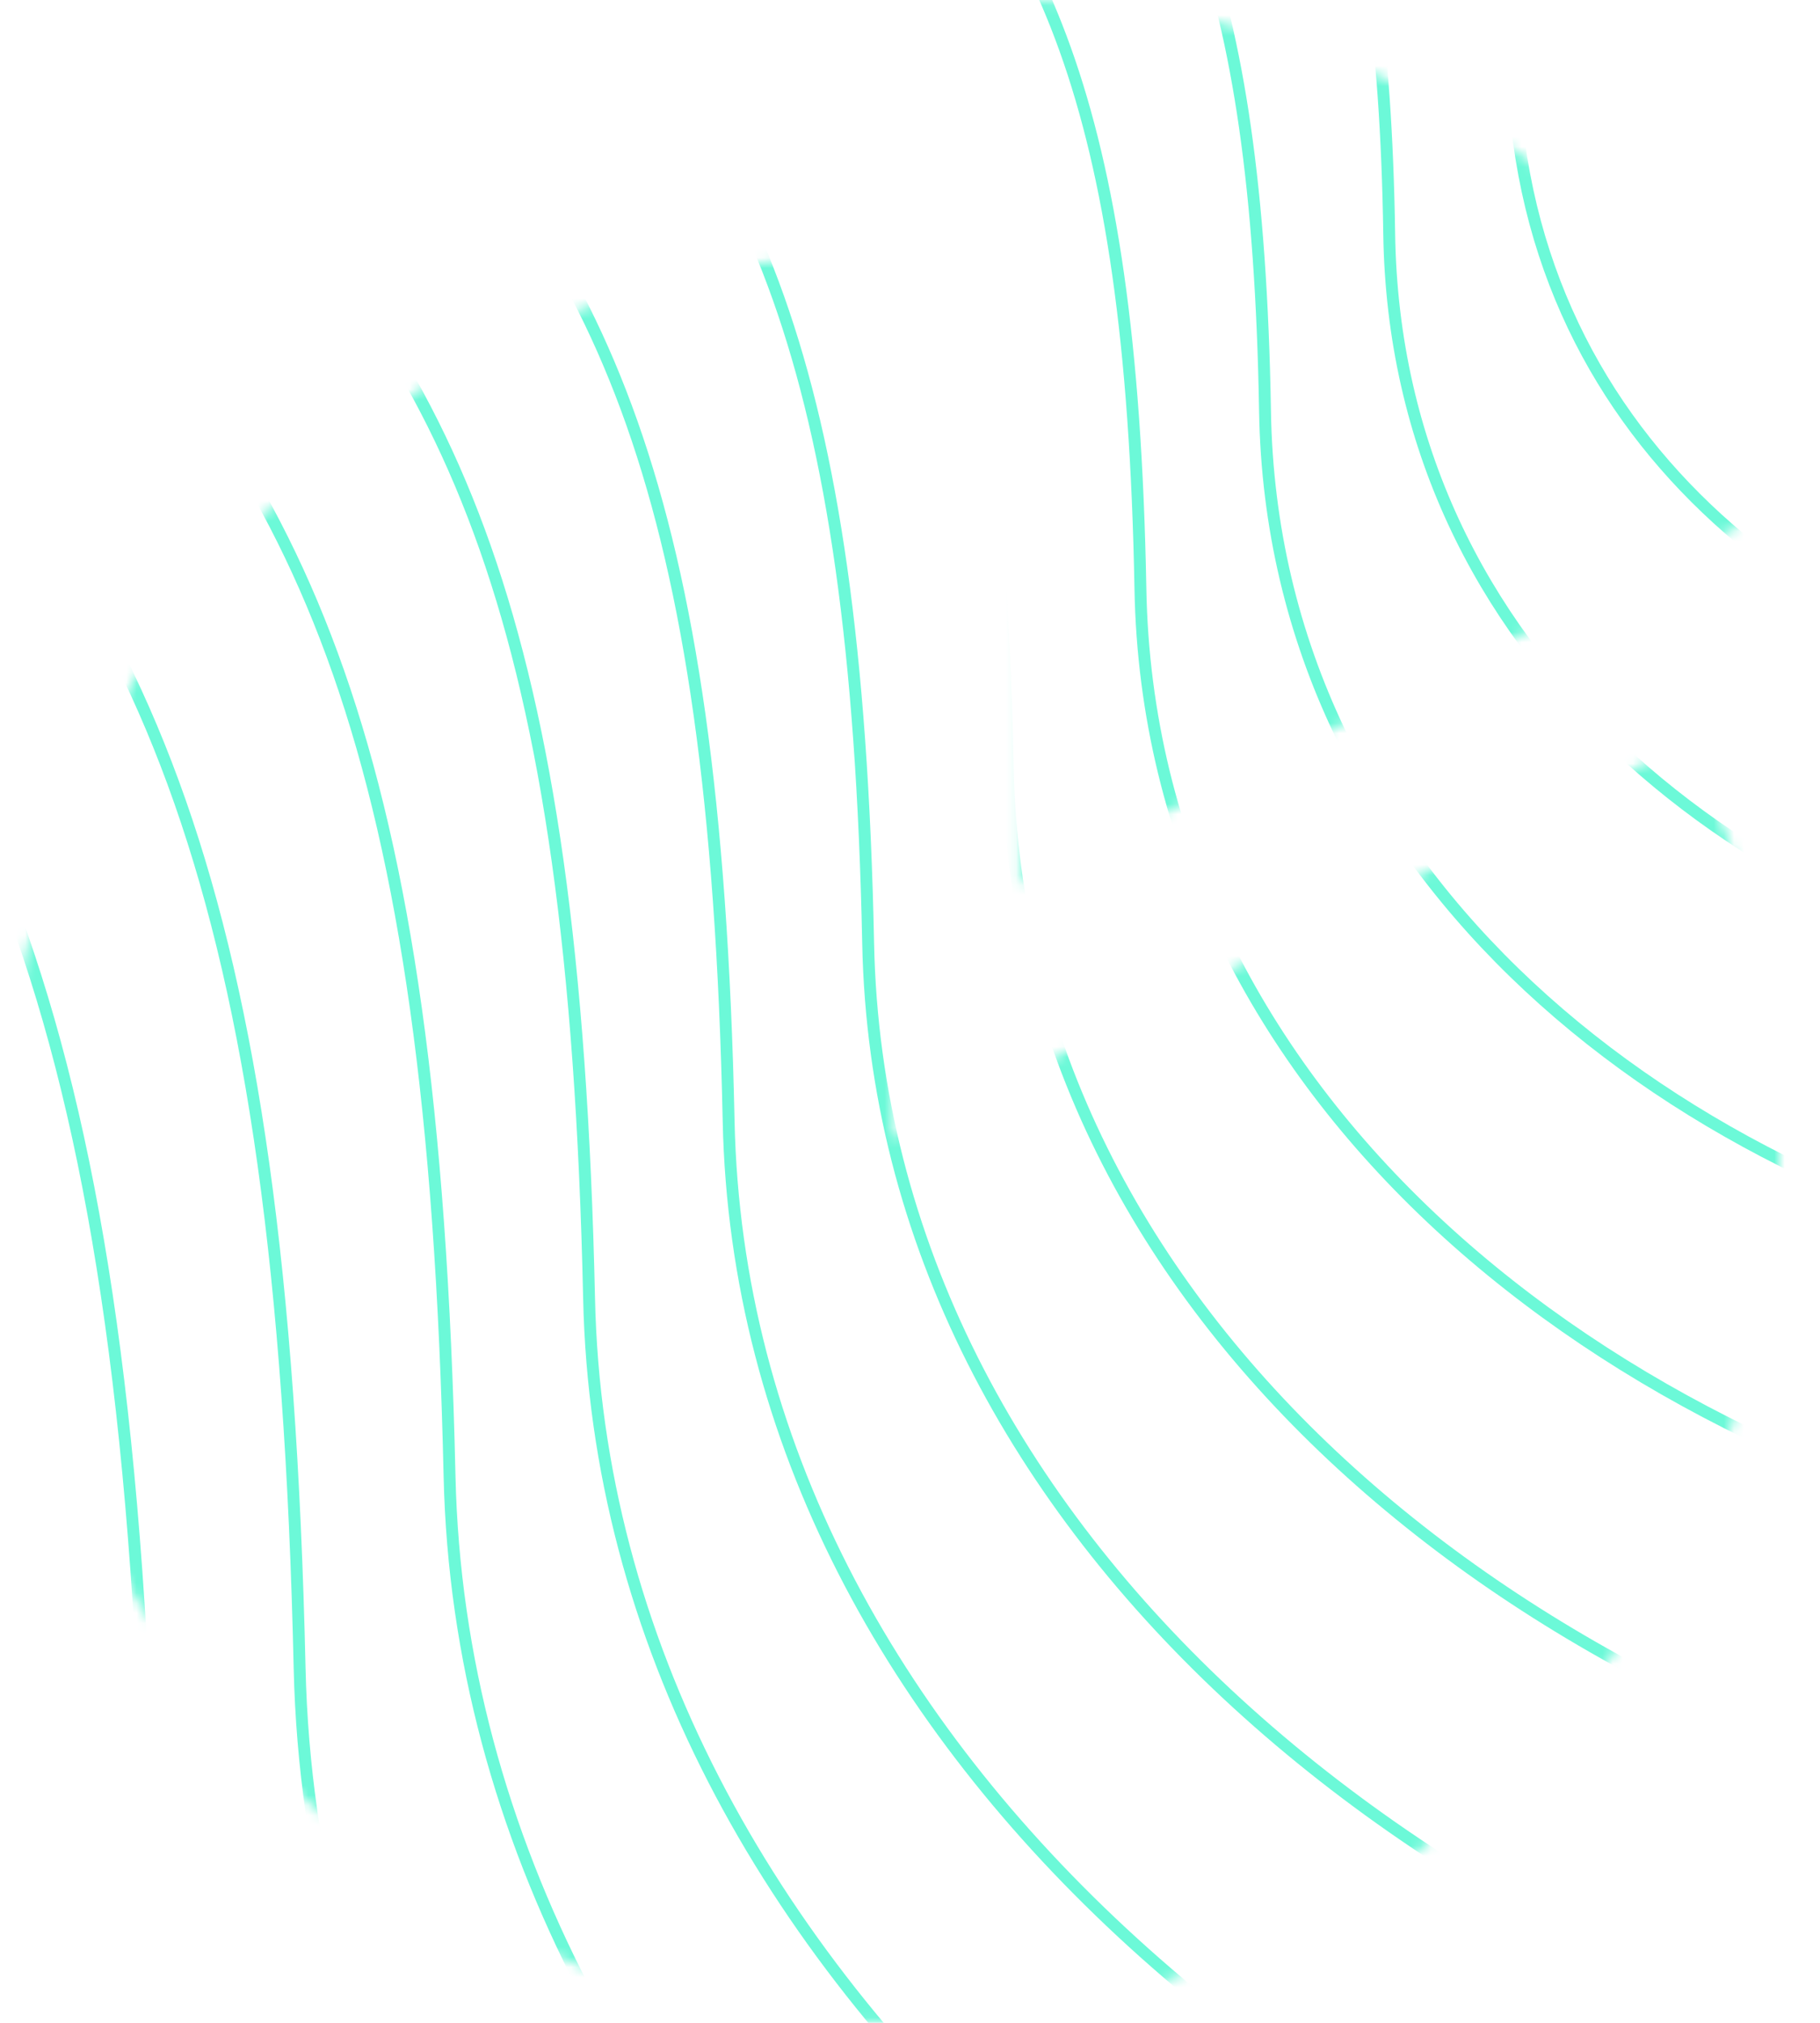 <svg viewBox="0 0 180 200" fill="none" xmlns="http://www.w3.org/2000/svg">
<mask id="mask0_1529_120515" style="mask-type:alpha" maskUnits="userSpaceOnUse" x="0" y="0" width="180" height="200">
<path d="M88.359 112.5V25C39.922 25 0.656 64.175 0.656 112.5C0.656 160.825 39.922 200 88.359 200C136.796 200 176.062 160.825 176.062 112.5C176.062 98.425 172.729 85.138 166.815 73.362L88.359 112.5ZM179.344 48.362C164.948 19.688 135.23 0 100.888 0V87.5L179.344 48.362Z" fill="black"/>
</mask>
<g mask="url(#mask0_1529_120515)">
<path d="M590.231 -189.989L589.688 -190.212L589.683 -190.2L589.679 -190.188L590.231 -189.989ZM428.449 -490.164L428.293 -490.73L428.449 -490.164ZM590.774 -189.767C621.344 -264.455 631.509 -353.612 608.646 -417.165C597.208 -448.959 577.49 -474.377 547.898 -488.325C518.313 -502.27 478.947 -504.709 428.293 -490.73L428.605 -489.598C479.084 -503.528 518.143 -501.052 547.398 -487.263C576.645 -473.477 596.183 -448.342 607.541 -416.768C630.271 -353.584 620.193 -264.744 589.688 -190.212L590.774 -189.767ZM428.293 -490.73C318.784 -460.509 273.003 -430.242 234.939 -415.179C215.917 -407.651 198.791 -403.897 176.505 -405.776C154.193 -407.658 126.682 -415.187 86.9 -430.288L86.484 -429.19C126.293 -414.079 153.928 -406.502 176.407 -404.607C198.912 -402.709 216.221 -406.509 235.371 -414.087C273.65 -429.236 319.155 -459.394 428.605 -489.598L428.293 -490.73ZM86.9 -430.288C6.943 -460.639 -70.797 -414.749 -114.898 -343.39C-159.003 -272.024 -169.632 -174.941 -115.193 -102.573L-114.255 -103.279C-168.32 -175.15 -157.833 -271.686 -113.9 -342.773C-69.962 -413.867 7.257 -459.264 86.484 -429.19L86.9 -430.288ZM-115.193 -102.573C-60.912 -30.415 -21.831 -4.167 3.921 21.91C16.792 34.942 26.359 47.947 32.921 66.665C39.49 85.402 43.061 109.899 43.873 145.933L45.047 145.907C44.234 109.822 40.658 85.183 34.029 66.276C27.394 47.351 17.712 34.204 4.757 21.085C-21.144 -5.142 -60.031 -31.197 -114.255 -103.279L-115.193 -102.573ZM43.873 145.933C44.689 182.195 63.025 214.418 90.988 239.754C118.95 265.088 156.567 283.567 196.043 292.357C274.965 309.932 361.602 288.809 393.262 205.905L392.165 205.486C360.802 287.613 274.936 308.722 196.299 291.211C156.996 282.459 119.569 264.065 91.776 238.884C63.985 213.703 45.854 181.765 45.047 145.907L43.873 145.933ZM393.262 205.905C408.986 164.732 428.408 141.991 449.251 129.306C470.103 116.615 492.455 113.938 514.156 113.046C524.973 112.601 535.709 112.598 545.91 112.007C556.135 111.415 565.929 110.228 574.985 107.395C584.049 104.56 592.376 100.075 599.664 92.891C606.951 85.708 613.175 75.851 618.072 62.305L616.968 61.906C612.118 75.323 605.977 85.019 598.84 92.054C591.705 99.088 583.55 103.486 574.635 106.275C565.712 109.066 556.029 110.245 545.842 110.835C535.629 111.427 525.016 111.424 514.107 111.873C492.358 112.767 469.756 115.451 448.64 128.303C427.515 141.16 407.953 164.144 392.165 205.486L393.262 205.905ZM618.072 62.305C637.643 8.159 622.889 -33.279 607.26 -71.959C591.618 -110.669 575.168 -146.507 590.783 -189.79L589.679 -190.188C573.884 -146.408 590.571 -110.126 606.171 -71.519C621.784 -32.88 636.38 8.197 616.968 61.906L618.072 62.305Z" fill="#6CF9D8"/>
<path d="M617.308 -197.124L616.765 -197.346L616.76 -197.334L616.756 -197.323L617.308 -197.124ZM443.104 -520.626L442.948 -521.192L443.104 -520.626ZM617.851 -196.901C650.765 -277.388 661.707 -373.461 637.094 -441.938C624.781 -476.195 603.556 -503.577 571.706 -518.603C539.861 -533.626 497.485 -536.255 442.948 -521.192L443.26 -520.06C497.622 -535.075 539.691 -532.408 571.205 -517.541C602.711 -502.678 623.756 -475.578 635.989 -441.541C660.47 -373.433 649.615 -277.676 616.765 -197.346L617.851 -196.901ZM442.948 -521.192C325.033 -488.624 275.747 -456.009 234.752 -439.771C214.265 -431.656 195.817 -427.609 171.812 -429.635C147.781 -431.663 118.152 -439.779 75.315 -456.054L74.898 -454.956C117.763 -438.671 147.515 -430.507 171.713 -428.465C195.938 -426.421 214.57 -430.514 235.185 -438.68C276.395 -455.002 325.405 -487.508 443.26 -520.06L442.948 -521.192ZM75.315 -456.054C-10.754 -488.753 -94.444 -439.315 -141.924 -362.422C-189.409 -285.521 -200.849 -180.915 -142.244 -102.941L-141.305 -103.647C-199.536 -181.123 -188.238 -285.182 -140.925 -361.805C-93.608 -438.434 -10.439 -487.378 74.898 -454.956L75.315 -456.054ZM-142.244 -102.941C-83.797 -25.179 -41.723 3.102 -13.988 31.21C-0.126 45.259 10.18 59.28 17.25 79.461C24.325 99.66 28.171 126.067 29.044 164.904L30.218 164.877C29.343 125.99 25.493 99.442 18.358 79.073C11.216 58.685 0.795 44.521 -13.152 30.386C-41.036 2.127 -82.916 -25.96 -141.305 -103.647L-142.244 -102.941ZM29.044 164.904C29.924 203.967 49.659 238.683 79.762 265.982C109.864 293.28 150.363 313.191 192.864 322.663C277.835 341.601 371.094 318.837 405.173 229.52L404.076 229.102C370.293 317.641 277.805 340.391 193.119 321.517C150.792 312.084 110.484 292.257 80.551 265.112C50.619 237.969 31.088 203.538 30.218 164.877L29.044 164.904ZM405.173 229.52C422.107 185.141 443.025 160.624 465.48 146.946C487.943 133.262 512.021 130.378 535.39 129.416C547.041 128.936 558.597 128.934 569.581 128.297C580.59 127.658 591.131 126.38 600.878 123.328C610.633 120.274 619.592 115.444 627.434 107.707C635.274 99.972 641.974 89.355 647.244 74.761L646.14 74.363C640.916 88.828 634.3 99.284 626.61 106.871C618.921 114.457 610.133 119.2 600.528 122.208C590.915 125.217 580.484 126.488 569.513 127.125C558.516 127.762 547.084 127.759 535.341 128.243C511.923 129.207 487.596 132.099 464.869 145.943C442.133 159.793 421.074 184.553 404.076 229.102L405.173 229.52ZM647.244 74.761C668.311 16.425 652.431 -28.22 635.602 -69.903C618.761 -111.618 601.039 -150.258 617.86 -196.925L616.756 -197.323C599.755 -150.16 617.714 -111.075 634.514 -69.464C651.326 -27.821 667.049 16.463 646.14 74.363L647.244 74.761Z" fill="#6CF9D8"/>
<path d="M644.384 -204.083L643.84 -204.305L643.836 -204.293L643.832 -204.281L644.384 -204.083ZM457.756 -551.077L457.6 -551.642L457.756 -551.077ZM644.927 -203.861C680.186 -290.186 691.905 -393.224 665.542 -466.66C652.354 -503.397 629.622 -532.757 595.512 -548.868C561.408 -564.976 516.02 -567.798 457.6 -551.642L457.913 -550.511C516.158 -566.618 561.238 -563.758 595.01 -547.807C628.776 -531.858 651.328 -502.78 664.437 -466.264C690.668 -393.196 679.035 -290.474 643.84 -204.305L644.927 -203.861ZM457.6 -551.642C331.278 -516.71 278.486 -481.73 234.56 -464.311C212.607 -455.605 192.837 -451.262 167.113 -453.436C141.362 -455.611 109.616 -464.319 63.722 -481.776L63.305 -480.678C109.226 -463.211 141.096 -454.456 167.014 -452.266C192.959 -450.074 212.912 -454.463 234.993 -463.219C279.135 -480.725 331.65 -515.595 457.913 -550.511L457.6 -551.642ZM63.722 -481.776C-28.459 -516.84 -118.099 -463.829 -168.959 -381.361C-219.825 -298.886 -232.075 -186.704 -169.304 -103.087L-168.365 -103.792C-230.763 -186.912 -218.654 -298.548 -167.96 -380.745C-117.262 -462.949 -28.144 -515.464 63.305 -480.678L63.722 -481.776ZM-169.304 -103.087C-106.692 -19.681 -61.624 10.647 -31.905 40.802C-17.051 55.874 -6.006 70.918 1.57 92.572C9.153 114.245 13.272 142.574 14.209 184.233L15.382 184.207C14.445 142.497 10.32 114.027 2.678 92.184C-4.97 70.323 -16.13 55.137 -31.069 39.978C-60.936 9.672 -105.809 -20.461 -168.365 -103.792L-169.304 -103.087ZM14.209 184.233C15.15 226.118 36.285 263.345 68.53 292.621C100.772 321.895 144.152 343.249 189.678 353.408C280.699 373.719 380.582 349.302 417.081 253.528L415.984 253.109C379.781 348.106 280.669 372.509 189.934 352.262C144.582 342.142 101.393 320.873 69.319 291.751C37.246 262.631 16.315 225.69 15.382 184.207L14.209 184.233ZM417.081 253.528C435.225 205.919 457.64 179.613 481.706 164.935C505.781 150.252 531.585 147.158 556.622 146.127C569.107 145.612 581.483 145.609 593.251 144.926C605.044 144.241 616.333 142.87 626.77 139.599C647.698 133.038 665.115 118.861 676.415 87.531L675.311 87.133C664.126 118.142 646.972 132.036 626.419 138.478C616.116 141.708 604.937 143.071 593.183 143.754C581.402 144.438 569.15 144.435 556.573 144.953C531.487 145.987 505.433 149.089 481.095 163.933C456.747 178.782 434.192 205.332 415.984 253.109L417.081 253.528ZM676.415 87.531C698.979 24.974 681.973 -22.899 663.944 -67.608C645.903 -112.348 626.909 -153.81 644.936 -203.884L643.832 -204.281C625.625 -153.712 644.856 -111.806 662.856 -67.168C680.868 -22.5 697.718 25.012 675.311 87.133L676.415 87.531Z" fill="#6CF9D8"/>
<path d="M671.455 -211.051L670.912 -211.273L670.907 -211.261L670.903 -211.25L671.455 -211.051ZM472.404 -581.537L472.247 -582.103L472.404 -581.537ZM671.999 -210.829C709.603 -302.994 722.099 -412.997 693.985 -491.392C679.922 -530.608 655.683 -561.946 619.313 -579.143C582.95 -596.336 534.551 -599.35 472.247 -582.103L472.56 -580.971C534.689 -598.17 582.78 -595.118 618.811 -578.081C654.836 -561.048 678.896 -529.992 692.88 -490.996C720.862 -412.969 708.452 -303.282 670.912 -211.273L671.999 -210.829ZM472.247 -582.103C337.518 -544.806 281.221 -507.462 234.364 -488.86C210.945 -479.563 189.853 -474.925 162.409 -477.246C134.938 -479.569 101.075 -488.868 52.125 -507.507L51.708 -506.41C100.685 -487.76 134.672 -478.414 162.31 -476.076C189.975 -473.736 211.251 -478.421 234.797 -487.769C281.87 -506.456 337.89 -543.691 472.56 -580.971L472.247 -582.103ZM52.125 -507.507C-46.168 -544.936 -141.758 -488.352 -195.999 -400.311C-250.245 -312.261 -263.305 -192.503 -196.369 -103.242L-195.43 -103.947C-261.994 -192.711 -249.074 -311.924 -195 -399.695C-140.921 -487.473 -45.853 -543.559 51.708 -506.41L52.125 -507.507ZM-196.369 -103.242C-129.59 -14.192 -81.529 18.183 -49.826 50.385C-33.981 66.48 -22.197 82.547 -14.114 105.674C-6.024 128.82 -1.63 159.072 -0.632 203.553L0.542 203.527C-0.458 158.995 -4.857 128.602 -13.006 105.287C-21.161 81.953 -33.059 65.743 -48.99 49.561C-80.84 17.209 -128.708 -14.972 -195.43 -103.947L-196.369 -103.242ZM-0.632 203.553C0.372 248.26 22.907 287.997 57.292 319.25C91.676 350.501 137.937 373.298 186.488 384.143C283.56 405.827 390.066 379.757 428.985 277.525L427.887 277.108C389.264 378.562 283.528 404.617 186.744 382.997C138.367 372.191 92.297 349.479 58.082 318.381C23.868 287.284 1.537 247.832 0.542 203.527L-0.632 203.553ZM428.985 277.525C448.338 226.688 472.251 198.592 497.928 182.916C523.614 167.233 551.144 163.929 577.849 162.828C591.169 162.278 604.364 162.276 616.916 161.546C629.493 160.815 641.53 159.352 652.658 155.86C674.966 148.859 693.534 133.731 705.583 100.292L704.478 99.894C692.545 133.013 674.24 147.857 652.306 154.74C641.313 158.189 629.387 159.645 616.848 160.374C604.284 161.104 591.211 161.102 577.801 161.655C551.046 162.758 523.266 166.07 497.316 181.914C471.357 197.762 447.305 226.102 427.887 277.108L428.985 277.525ZM705.583 100.292C729.643 33.514 711.51 -17.587 692.282 -65.322C673.041 -113.087 652.774 -157.372 672.008 -210.852L670.903 -211.25C651.491 -157.274 671.994 -112.545 691.193 -64.883C710.405 -17.189 728.382 33.553 704.478 99.894L705.583 100.292Z" fill="#6CF9D8"/>
<path d="M699.709 -218.305L699.166 -218.526L699.161 -218.515L699.157 -218.503L699.709 -218.305ZM487.694 -613.261L487.537 -613.827L487.694 -613.261ZM700.253 -218.083C740.304 -316.33 753.611 -433.588 723.671 -517.149C708.694 -558.947 682.882 -592.347 644.155 -610.674C605.434 -628.998 553.893 -632.212 487.537 -613.827L487.85 -612.696C554.03 -631.032 605.264 -627.78 643.653 -609.613C682.035 -591.449 707.667 -558.332 722.565 -516.753C752.374 -433.56 739.153 -316.617 699.166 -218.526L700.253 -218.083ZM487.537 -613.827C344.035 -574.067 284.08 -534.26 234.164 -514.427C209.216 -504.514 186.745 -499.568 157.506 -502.043C128.24 -504.521 92.168 -514.435 40.029 -534.305L39.611 -533.208C91.778 -513.327 127.974 -503.365 157.407 -500.873C186.866 -498.38 209.522 -503.372 234.598 -513.336C284.73 -533.255 344.407 -572.952 487.85 -612.696L487.537 -613.827ZM40.029 -534.305C-64.642 -574.197 -166.441 -513.892 -224.209 -420.044C-281.982 -326.189 -295.889 -198.539 -224.605 -103.398L-223.666 -104.102C-294.577 -198.746 -280.811 -325.851 -223.21 -419.429C-165.603 -513.014 -64.327 -572.82 39.611 -533.208L40.029 -534.305ZM-224.605 -103.398C-153.479 -8.469 -102.294 26.038 -68.522 60.371C-51.642 77.533 -39.086 94.666 -30.474 119.327C-21.856 144.008 -17.176 176.262 -16.112 223.683L-14.938 223.657C-16.003 176.186 -20.689 143.79 -29.366 118.94C-38.05 94.072 -50.719 76.796 -67.685 59.548C-101.605 25.064 -152.596 -9.248 -223.666 -104.102L-224.605 -103.398ZM-16.112 223.683C-15.043 271.33 8.953 313.682 45.572 346.994C82.189 380.304 131.457 404.604 183.165 416.164C286.549 439.279 399.967 411.487 441.411 302.528L440.314 302.111C399.165 410.292 286.518 438.068 183.421 415.019C131.888 403.497 82.811 379.282 46.362 346.125C9.914 312.97 -13.878 270.902 -14.938 223.657L-16.112 223.683ZM441.411 302.528C462.027 248.327 487.502 218.368 514.861 201.65C542.228 184.927 571.559 181.405 600.005 180.23C614.195 179.644 628.246 179.642 641.616 178.864C655.01 178.085 667.828 176.525 679.676 172.804C703.426 165.344 723.194 149.226 736.023 113.589L734.919 113.191C722.204 148.509 702.698 164.342 679.324 171.683C667.611 175.362 654.904 176.915 641.547 177.692C628.165 178.47 614.238 178.468 599.957 179.057C571.461 180.234 541.88 183.764 514.248 200.649C486.608 217.539 460.994 247.742 440.314 302.111L441.411 302.528ZM736.023 113.589C761.646 42.416 742.337 -12.049 721.857 -62.935C701.364 -113.852 679.769 -161.077 700.262 -218.106L699.157 -218.503C678.487 -160.978 700.317 -113.311 720.768 -62.497C741.231 -11.652 760.384 42.454 734.919 113.191L736.023 113.589Z" fill="#6CF9D8"/>
<path d="M724.428 -224.696L723.885 -224.917L723.88 -224.906L723.876 -224.894L724.428 -224.696ZM501.069 -641.187L500.912 -641.753L501.069 -641.187ZM724.972 -224.475C767.164 -328.074 781.181 -451.716 749.642 -539.823C733.866 -583.895 706.678 -619.107 665.888 -638.429C625.105 -657.749 570.814 -661.139 500.912 -641.753L501.226 -640.621C570.952 -659.959 624.934 -656.53 665.386 -637.368C705.831 -618.21 732.839 -583.28 748.537 -539.428C779.944 -451.688 766.013 -328.361 723.885 -224.917L724.972 -224.475ZM500.912 -641.753C349.734 -599.825 286.579 -557.851 233.987 -536.934C207.701 -526.479 184.022 -521.263 153.213 -523.873C122.377 -526.486 84.372 -536.942 29.443 -557.896L29.024 -556.799C83.981 -535.834 122.11 -525.33 153.114 -522.703C184.143 -520.074 208.007 -525.337 234.421 -535.843C287.229 -556.846 350.107 -598.71 501.226 -640.621L500.912 -641.753ZM29.443 -557.896C-80.81 -599.956 -188.042 -536.376 -248.896 -437.418C-309.755 -338.453 -324.402 -203.858 -249.315 -103.544L-248.375 -104.248C-323.091 -204.065 -308.584 -338.116 -247.896 -436.803C-187.203 -535.498 -80.494 -598.578 29.024 -556.799L29.443 -557.896ZM-249.315 -103.544C-174.385 -3.441 -120.466 32.942 -84.883 69.152C-67.098 87.251 -53.867 105.322 -44.793 131.334C-35.712 157.365 -30.781 191.382 -29.66 241.39L-28.486 241.363C-29.608 191.305 -34.544 157.147 -43.684 130.947C-52.831 104.729 -66.175 86.515 -84.046 68.329C-119.777 31.968 -173.501 -4.22 -248.375 -104.248L-249.315 -103.544ZM-29.66 241.39C-28.534 291.623 -3.26 336.277 35.314 371.4C73.886 406.523 125.785 432.145 180.254 444.335C289.163 468.708 408.628 439.401 452.281 324.523L451.184 324.106C407.825 438.207 289.13 467.498 180.51 443.189C126.215 431.039 74.508 405.501 36.104 370.532C-2.298 335.565 -27.37 291.196 -28.486 241.363L-29.66 241.39ZM452.281 324.523C474.002 267.362 500.843 235.763 529.673 218.129C558.513 200.49 589.419 196.775 619.388 195.536C634.34 194.918 649.14 194.916 663.225 194.095C677.335 193.274 690.835 191.629 703.314 187.706C728.324 179.843 749.143 162.854 762.656 125.282L761.551 124.885C748.153 162.138 727.596 178.842 702.962 186.586C690.618 190.467 677.228 192.104 663.156 192.923C649.059 193.744 634.383 193.742 619.34 194.363C589.321 195.604 558.164 199.327 529.061 217.127C499.949 234.934 472.968 266.777 451.184 324.106L452.281 324.523ZM762.656 125.282C789.645 50.241 769.307 -7.184 747.732 -60.843C726.144 -114.533 703.387 -164.345 724.981 -224.498L723.876 -224.894C702.104 -164.247 725.096 -113.993 746.642 -60.405C768.201 -6.787 788.383 50.279 761.551 124.885L762.656 125.282Z" fill="#6CF9D8"/>
<path d="M755.036 -232.528L754.492 -232.749L754.487 -232.737L754.483 -232.726L755.036 -232.528ZM517.632 -675.447L517.475 -676.012L517.632 -675.447ZM755.579 -232.306C800.422 -342.475 815.318 -473.952 781.8 -567.639C765.035 -614.499 736.143 -651.937 692.799 -672.48C649.462 -693.02 591.767 -696.627 517.475 -676.012L517.789 -674.881C591.905 -695.447 649.291 -691.802 692.297 -671.42C735.296 -651.04 764.008 -613.885 780.695 -567.243C814.081 -473.924 799.271 -342.762 754.492 -232.749L755.579 -232.306ZM517.475 -676.012C356.793 -631.425 289.676 -586.79 233.77 -564.543C205.827 -553.424 180.653 -547.875 147.9 -550.652C115.121 -553.431 74.722 -564.551 16.338 -586.836L15.919 -585.739C74.331 -563.444 114.854 -552.275 147.801 -549.482C180.775 -546.686 206.133 -552.282 234.204 -563.453C290.326 -585.786 357.166 -630.31 517.789 -674.881L517.475 -676.012ZM16.338 -586.836C-100.825 -631.555 -214.782 -563.957 -279.458 -458.728C-344.138 -353.492 -359.702 -210.374 -279.905 -103.71L-278.964 -104.414C-358.39 -210.581 -342.967 -353.155 -278.458 -458.114C-213.943 -563.08 -100.508 -630.178 15.919 -585.739L16.338 -586.836ZM-279.905 -103.71C-200.265 2.743 -142.962 41.428 -105.137 79.94C-86.231 99.191 -72.165 118.413 -62.517 146.082C-52.864 173.77 -47.622 209.95 -46.431 263.133L-45.257 263.106C-46.45 209.873 -51.696 173.552 -61.409 145.695C-71.128 117.82 -85.308 98.454 -104.3 79.117C-142.273 40.454 -199.381 1.964 -278.964 -104.414L-279.905 -103.71ZM-46.431 263.133C-45.235 316.541 -18.378 364.019 22.616 401.366C63.608 438.713 118.764 465.958 176.653 478.92C292.401 504.838 419.353 473.672 465.742 351.529L464.644 351.112C418.551 472.478 292.368 503.627 176.909 477.775C119.195 464.852 64.23 437.691 23.407 400.498C-17.416 363.307 -44.07 316.114 -45.257 263.106L-46.431 263.133ZM465.742 351.529C488.831 290.735 517.364 257.123 548.016 238.365C578.677 219.601 611.534 215.65 643.39 214.333C659.284 213.676 675.011 213.673 689.982 212.801C704.978 211.927 719.324 210.178 732.583 206.008C759.154 197.65 781.273 179.591 795.632 139.646L794.527 139.249C780.283 178.875 758.426 196.648 732.231 204.888C719.106 209.016 704.871 210.757 689.913 211.629C674.929 212.502 659.327 212.499 643.341 213.16C611.436 214.479 578.328 218.438 547.403 237.363C516.469 256.294 487.797 290.15 464.644 351.112L465.742 351.529ZM795.632 139.646C824.313 59.856 802.702 -1.2 779.77 -58.263C756.826 -115.357 732.631 -168.344 755.588 -232.329L754.483 -232.726C731.349 -168.246 755.778 -114.817 778.681 -57.826C801.596 -0.804 823.052 59.894 794.527 139.249L795.632 139.646Z" fill="#6CF9D8"/>
<path d="M779.757 -238.915L779.213 -239.136L779.208 -239.125L779.204 -239.113L779.757 -238.915ZM531.01 -703.368L530.853 -703.934L531.01 -703.368ZM780.3 -238.694C827.284 -354.215 842.89 -492.077 807.774 -590.309C790.209 -639.443 759.941 -678.694 714.535 -700.232C669.134 -721.767 608.69 -725.55 530.853 -703.934L531.167 -702.803C608.827 -724.37 668.963 -720.549 714.032 -699.171C759.093 -677.797 789.182 -638.829 806.668 -589.914C841.653 -492.049 826.133 -354.501 779.213 -239.136L780.3 -238.694ZM530.853 -703.934C362.494 -657.179 292.176 -610.377 233.594 -587.047C204.313 -575.385 177.932 -569.565 143.609 -572.477C109.259 -575.392 66.927 -587.054 5.753 -610.423L5.334 -609.326C66.535 -585.947 108.992 -574.236 143.51 -571.308C178.054 -568.377 204.619 -574.244 234.029 -585.956C292.827 -609.373 362.867 -656.064 531.167 -702.803L530.853 -703.934ZM5.753 -610.423C-116.991 -657.31 -236.381 -586.436 -304.143 -476.098C-371.91 -365.752 -388.213 -215.69 -304.612 -103.852L-303.672 -104.555C-386.902 -215.896 -370.739 -365.416 -303.142 -475.484C-235.542 -585.56 -116.674 -655.932 5.334 -609.326L5.753 -610.423ZM-304.612 -103.852C-221.169 7.775 -161.133 48.336 -121.497 88.724C-101.685 108.913 -86.944 129.073 -76.834 158.092C-66.718 187.13 -61.226 225.073 -59.978 280.843L-58.804 280.816C-60.053 224.997 -65.55 186.913 -75.726 157.706C-85.907 128.48 -100.762 108.177 -120.659 87.902C-160.443 47.363 -220.285 6.996 -303.672 -104.555L-304.612 -103.852ZM-59.978 280.843C-58.724 336.837 -30.589 386.617 12.359 425.777C55.306 464.935 113.093 493.503 173.744 507.095C295.015 534.27 428.016 501.59 476.614 373.527L475.516 373.11C427.213 500.396 294.983 533.06 174 505.949C113.524 492.397 55.929 463.914 13.15 424.909C-29.627 385.906 -57.56 336.411 -58.804 280.816L-59.978 280.843ZM476.614 373.527C500.807 309.774 530.707 274.521 562.831 254.847C594.963 235.167 629.396 231.024 662.775 229.643C679.431 228.954 695.906 228.951 711.592 228.036C727.305 227.12 742.333 225.286 756.223 220.914C784.054 212.153 807.224 193.223 822.266 151.343L821.162 150.946C806.234 192.507 783.326 211.151 755.87 219.794C742.116 224.124 727.198 225.95 711.524 226.864C695.825 227.78 679.474 227.777 662.726 228.47C629.298 229.853 594.614 234.004 562.217 253.846C529.812 273.693 499.773 309.189 475.516 373.11L476.614 373.527ZM822.266 151.343C852.314 67.685 829.674 3.669 805.647 -56.168C781.608 -116.035 756.251 -171.608 780.309 -238.717L779.204 -239.113C754.968 -171.51 780.56 -115.495 804.558 -55.73C828.568 4.065 851.053 67.723 821.162 150.946L822.266 151.343Z" fill="#6CF9D8"/>
<path d="M809.184 -246.455L808.64 -246.676L808.636 -246.664L808.632 -246.653L809.184 -246.455ZM546.933 -736.357L546.776 -736.923L546.933 -736.357ZM809.728 -246.234C859.261 -368.08 875.711 -513.488 838.692 -617.092C820.176 -668.912 788.27 -710.307 740.408 -733.02C692.552 -755.731 628.834 -759.722 546.776 -736.923L547.09 -735.792C628.972 -758.542 692.381 -754.512 739.904 -731.96C787.422 -709.41 819.149 -668.298 837.587 -616.697C874.474 -513.46 858.11 -368.366 808.64 -246.676L809.728 -246.234ZM546.776 -736.923C369.279 -687.607 295.151 -638.243 233.383 -613.632C202.509 -601.33 174.69 -595.19 138.498 -598.262C102.279 -601.337 57.645 -613.64 -6.851 -638.289L-7.27 -637.192C57.254 -612.533 102.012 -600.181 138.399 -597.093C174.813 -594.002 202.815 -600.189 233.818 -612.541C295.802 -637.239 369.652 -686.492 547.09 -735.792L546.776 -736.923ZM-6.851 -638.289C-136.238 -687.738 -262.096 -612.994 -333.532 -496.617C-404.973 -380.233 -422.158 -221.962 -334.029 -104.01L-333.088 -104.713C-420.847 -222.169 -403.802 -379.896 -332.531 -496.003C-261.256 -612.118 -135.921 -686.36 -7.27 -637.192L-6.851 -638.289ZM-334.029 -104.01C-246.057 13.731 -182.767 56.509 -140.975 99.115C-120.085 120.412 -104.541 141.681 -93.88 172.296C-83.213 202.93 -77.422 242.956 -76.106 301.783L-74.933 301.756C-76.25 242.879 -82.045 202.713 -92.771 171.91C-103.504 141.089 -119.162 119.677 -140.137 98.293C-182.076 55.536 -245.173 12.953 -333.088 -104.713L-334.029 -104.01ZM-76.106 301.783C-74.785 360.834 -45.129 413.334 0.147 454.635C45.421 495.935 106.34 526.066 170.278 540.401C298.126 569.064 438.326 534.593 489.554 399.534L488.457 399.118C437.523 533.4 298.093 567.854 170.535 539.255C106.771 524.96 46.044 494.914 0.938 453.768C-44.166 412.623 -73.621 360.408 -74.933 301.756L-76.106 301.783ZM489.554 399.534C515.063 332.283 546.59 295.093 580.465 274.336C614.349 253.573 650.658 249.203 685.85 247.746C703.413 247.019 720.779 247.016 737.318 246.051C753.882 245.085 769.723 243.151 784.363 238.54C813.696 229.302 838.116 209.343 853.972 165.177L852.867 164.78C837.126 208.627 812.967 228.3 784.01 237.42C769.505 241.989 753.775 243.915 737.249 244.879C720.698 245.845 703.456 245.842 685.802 246.573C650.56 248.032 613.999 252.41 579.852 273.335C545.695 294.264 514.029 331.699 488.457 399.118L489.554 399.534ZM853.972 165.177C885.646 76.947 861.781 9.433 836.451 -53.681C811.108 -116.826 784.367 -175.457 809.737 -246.257L808.632 -246.653C783.085 -175.359 810.059 -116.286 835.361 -53.244C860.675 9.829 884.385 76.985 852.867 164.78L853.972 165.177Z" fill="#6CF9D8"/>
<path d="M839.791 -254.295L839.247 -254.516L839.242 -254.505L839.238 -254.493L839.791 -254.295ZM563.495 -770.626L563.338 -771.192L563.495 -770.626ZM840.334 -254.074C892.518 -382.489 909.847 -535.733 870.849 -644.916C851.344 -699.526 817.734 -743.146 767.318 -767.08C716.907 -791.012 649.786 -795.22 563.338 -771.192L563.652 -770.061C649.924 -794.039 716.737 -789.793 766.814 -766.02C816.886 -742.249 850.317 -698.912 869.744 -644.521C908.61 -535.705 891.367 -382.776 839.247 -254.516L840.334 -254.074ZM563.338 -771.192C376.337 -719.216 298.247 -667.192 233.165 -641.251C200.634 -628.284 171.321 -621.811 133.185 -625.05C95.021 -628.291 47.994 -641.259 -19.956 -667.237L-20.376 -666.141C47.602 -640.151 94.754 -627.135 133.085 -623.88C171.443 -620.623 200.941 -627.142 233.6 -640.16C298.898 -666.188 376.711 -718.101 563.652 -770.061L563.338 -771.192ZM-19.956 -667.237C-156.253 -719.346 -288.837 -640.584 -364.095 -517.936C-439.357 -395.281 -457.458 -228.487 -364.62 -104.186L-363.679 -104.888C-456.147 -228.694 -438.186 -394.944 -363.094 -517.322C-287.997 -639.708 -155.936 -717.968 -20.376 -666.141L-19.956 -667.237ZM-364.62 -104.186C-271.938 19.905 -205.264 64.986 -161.23 109.894C-139.219 132.342 -122.839 154.763 -111.606 187.035C-100.365 219.326 -94.265 261.515 -92.878 323.517L-91.705 323.49C-93.092 261.439 -99.198 219.109 -110.497 186.649C-121.802 154.171 -138.295 131.607 -160.392 109.072C-204.573 64.013 -271.054 19.128 -363.679 -104.888L-364.62 -104.186ZM-92.878 323.517C-91.487 385.743 -60.247 441.067 -12.552 484.592C35.142 528.115 99.318 559.87 166.676 574.977C301.363 605.185 449.05 568.855 503.014 426.531L501.917 426.115C448.247 567.661 301.33 603.975 166.933 573.832C99.75 558.764 35.765 527.095 -11.761 483.725C-59.284 440.356 -90.322 385.317 -91.705 323.49L-92.878 323.517ZM503.014 426.531C529.891 355.647 563.11 316.444 598.807 294.563C634.512 272.676 672.772 268.07 709.85 266.534C728.356 265.767 746.649 265.765 764.074 264.748C781.524 263.729 798.211 261.691 813.631 256.833C844.524 247.099 870.246 226.071 886.947 179.532L885.842 179.135C869.255 225.356 843.795 246.098 813.278 255.713C797.993 260.529 781.417 262.56 764.005 263.576C746.568 264.593 728.399 264.591 709.802 265.361C672.674 266.899 634.162 271.513 598.193 293.562C562.215 315.616 528.857 355.064 501.917 426.115L503.014 426.531ZM886.947 179.532C920.314 86.554 895.175 15.407 868.488 -51.111C841.789 -117.659 813.61 -179.465 840.343 -254.097L839.238 -254.493C812.328 -179.367 840.741 -117.119 867.398 -50.673C894.069 15.803 919.053 86.592 885.842 179.135L886.947 179.532Z" fill="#6CF9D8"/>
<path d="M415.12 -461.944C600.751 -513.274 622.293 -322.557 565.565 -184.696C535.907 -103.528 625.453 -49.493 589.521 49.915C552.786 151.541 440.465 32.684 381.631 184.311C322.464 336.285 61.213 263.971 58.26 128.371C55.306 -6.434 10.401 30.697 -89.031 -103.185C-188.463 -237.066 -50.082 -461.097 98.178 -406.166C244.222 -351.234 213.15 -406.038 415.12 -461.944Z" stroke="#6CF9D8" stroke-width="1.174"/>
<path d="M401.793 -433.731C570.788 -480.571 593.284 -305.909 540.902 -179.409C512.995 -104.137 594.406 -53.244 561.526 37.718C527.038 133.116 425.194 24.698 370.551 162.92C315.241 301.837 74.72 237.775 72.062 110.816C69.404 -14.555 27.024 20.073 -63.336 -103.45C-153.695 -226.973 -27.67 -432.038 109.666 -382.599C242.572 -333.161 216.811 -382.342 401.793 -433.731Z" stroke="#6CF9D8" stroke-width="1.174"/>
<path d="M388.462 -405.514C540.821 -447.866 564.27 -289.259 516.235 -174.119C490.079 -104.742 563.355 -56.991 533.526 25.525C501.286 114.694 409.92 16.714 359.468 141.533C308.014 267.392 88.223 211.583 85.861 93.264C83.498 -22.673 43.643 9.453 -37.644 -103.712C-118.931 -216.877 -5.262 -402.975 121.151 -359.029C240.918 -315.084 220.469 -358.643 388.462 -405.514Z" stroke="#6CF9D8" stroke-width="1.174"/>
<path d="M375.135 -377.294C510.856 -415.156 535.26 -272.605 491.571 -168.825C467.166 -105.344 532.306 -60.734 505.529 13.335C475.538 96.276 394.649 8.734 348.387 120.149C300.79 232.951 101.73 185.395 99.662 75.715C97.595 -30.788 60.266 -1.164 -11.949 -103.971C-84.164 -206.778 17.149 -373.908 132.639 -335.456C239.266 -297.004 224.13 -334.941 375.135 -377.294Z" stroke="#6CF9D8" stroke-width="1.174"/>
<path d="M361.13 -349.073C480.215 -382.447 505.572 -255.95 466.23 -163.531C443.576 -105.946 500.581 -64.477 476.856 1.145C449.112 77.858 378.701 0.755 336.629 98.766C292.888 198.51 114.559 159.206 112.787 58.167C111.015 -38.902 76.21 -11.78 13.068 -104.229C-50.075 -196.678 38.883 -344.841 143.449 -311.882C236.938 -278.923 227.113 -311.238 361.13 -349.073Z" stroke="#6CF9D8" stroke-width="1.174"/>
<path d="M346.326 -320.846C448.774 -349.731 475.084 -239.289 440.089 -158.231C419.187 -106.541 468.056 -68.214 447.382 -11.038C421.887 59.446 361.953 -7.218 324.072 77.389C284.187 164.076 126.588 133.025 125.111 40.626C123.635 -47.009 91.356 -22.39 37.286 -104.48C-16.784 -186.571 59.818 -315.768 153.46 -288.302C233.81 -260.836 229.298 -287.529 346.326 -320.846Z" stroke="#6CF9D8" stroke-width="1.174"/>
<path d="M331.478 -292.634C417.289 -317.03 444.553 -222.643 413.904 -152.945C394.753 -107.151 435.487 -71.966 417.865 -23.236C394.618 41.019 345.162 -15.206 311.47 55.997C275.443 129.626 138.574 106.828 137.393 23.069C136.211 -55.132 106.457 -33.015 61.46 -104.747C16.462 -176.48 80.708 -286.709 163.427 -264.737C230.638 -242.764 231.438 -263.835 331.478 -292.634Z" stroke="#6CF9D8" stroke-width="1.174"/>
<path d="M316.565 -264.417C385.74 -284.324 413.958 -205.993 387.655 -147.655C370.256 -107.756 402.854 -75.713 388.284 -35.429C367.285 22.597 328.306 -23.19 298.805 34.609C266.634 95.181 150.496 80.635 149.61 5.516C148.724 -63.25 121.495 -43.635 85.57 -105.01C49.645 -166.384 101.535 -257.646 173.33 -241.167C227.402 -224.687 233.514 -240.136 316.565 -264.417Z" stroke="#6CF9D8" stroke-width="1.174"/>
<path d="M301.556 -236.193C354.094 -251.611 383.266 -189.335 361.309 -142.357C345.661 -108.354 370.123 -79.452 358.605 -47.615C339.854 4.183 311.353 -31.165 286.043 13.229C257.728 60.744 162.32 54.451 161.729 -12.028C161.138 -71.36 136.435 -54.248 109.582 -105.264C82.73 -156.28 122.264 -228.576 183.136 -217.589C224.069 -206.603 235.493 -216.43 301.556 -236.193Z" stroke="#6CF9D8" stroke-width="1.174"/>
<path d="M286.41 -207.966C322.312 -218.896 352.437 -172.675 334.827 -137.058C320.93 -108.95 337.257 -83.189 328.791 -59.799C312.288 -14.229 294.264 -39.139 273.144 -8.149C248.686 26.309 174.008 28.268 173.713 -29.57C173.418 -79.468 151.24 -64.859 133.459 -105.517C115.679 -146.174 142.857 -199.503 192.806 -194.01C220.599 -188.517 237.336 -192.722 286.41 -207.966Z" stroke="#6CF9D8" stroke-width="1.174"/>
</g>
</svg>
